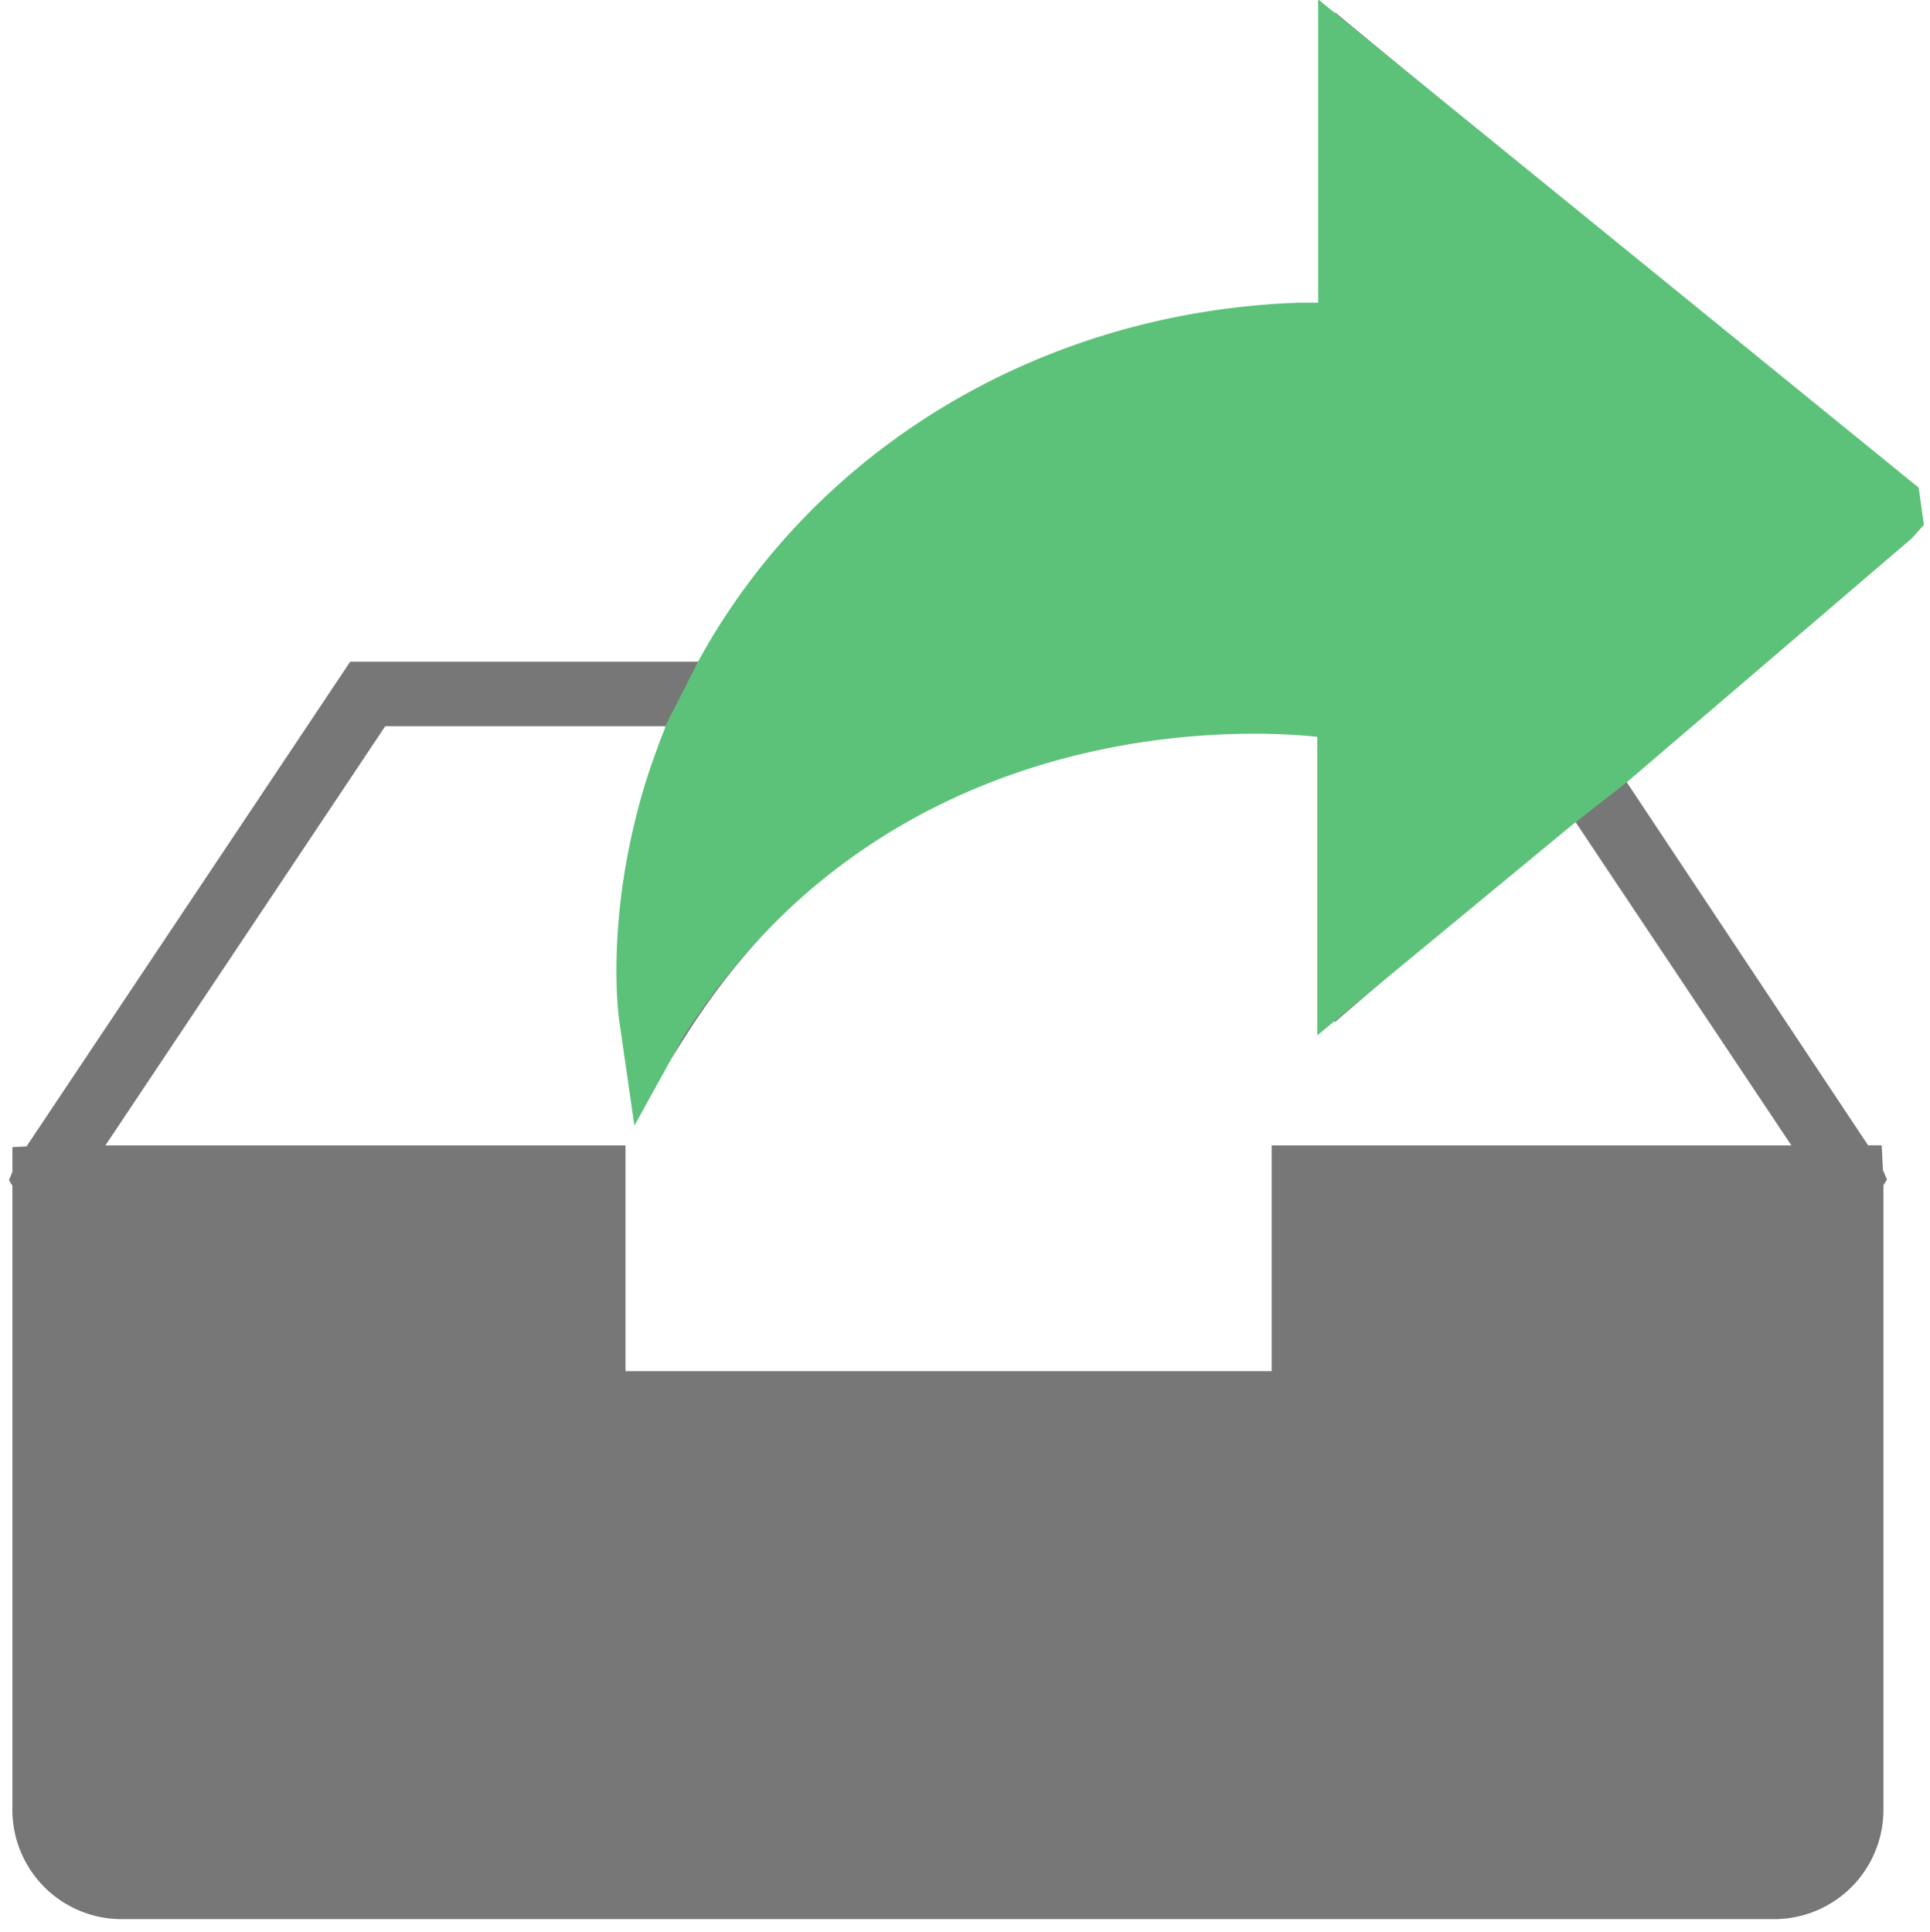 <svg id="Layer_1" data-name="Layer 1" xmlns="http://www.w3.org/2000/svg" viewBox="0 0 155.85 156.05"><defs><style>.cls-1{fill:#777;}.cls-2{fill:#5cc279;stroke:#5cc279;stroke-miterlimit:10;}</style></defs><title>nafue</title><path id="Fill-1" class="cls-1" d="M153.69,43.07l0.92-.9-0.06-2.52L107.81,1V24.75h0c-1,0-2,0-3.08.06C84.16,25.55,66.22,36.66,57,53.44H28.28L2.14,92.59,1,92.65v2l-0.28.66L1,95.76v50.45A8.83,8.83,0,0,0,9.84,155H143.27a8.83,8.83,0,0,0,8.82-8.81V95.72l0.29-.45-0.33-.77-0.1-2h-1.1L131,62.63l22.73-19.57h0Zm-9,49.44h-42v18.23H50.51V92.51h-42l22.6-33.86H54.52c-0.07.17-.13,0.34-0.2,0.52-0.21.51-.4,1-0.59,1.54-0.43,1.16-.82,2.32-1.15,3.47-3,10.36-1.9,18-1.85,18.29l1,6.93,3.75-5.91c16.62-26.15,44.42-25.24,52.3-24.4V82.56L127,66.05l17.66,26.46h0Z"/><path class="cls-2" d="M154.47,39.65L106.94,1V24.95h1c-1,0-2,0-3.09,0-20.69.74-38.74,11.76-48,28.65l-2.52,4.95a1.92,1.92,0,0,0-.2.55c-0.21.51-.41,1-0.6,1.56-0.43,1.16-.83,2.33-1.16,3.48-3,10.36-1.91,18-1.86,18.3l1,6.93,3.26-5.91c16.71-26.15,45.1-25.24,52.1-24.4V82.56l19.8-16.35,4.38-3.42L154,43.15l0.83-.92Z"/></svg>